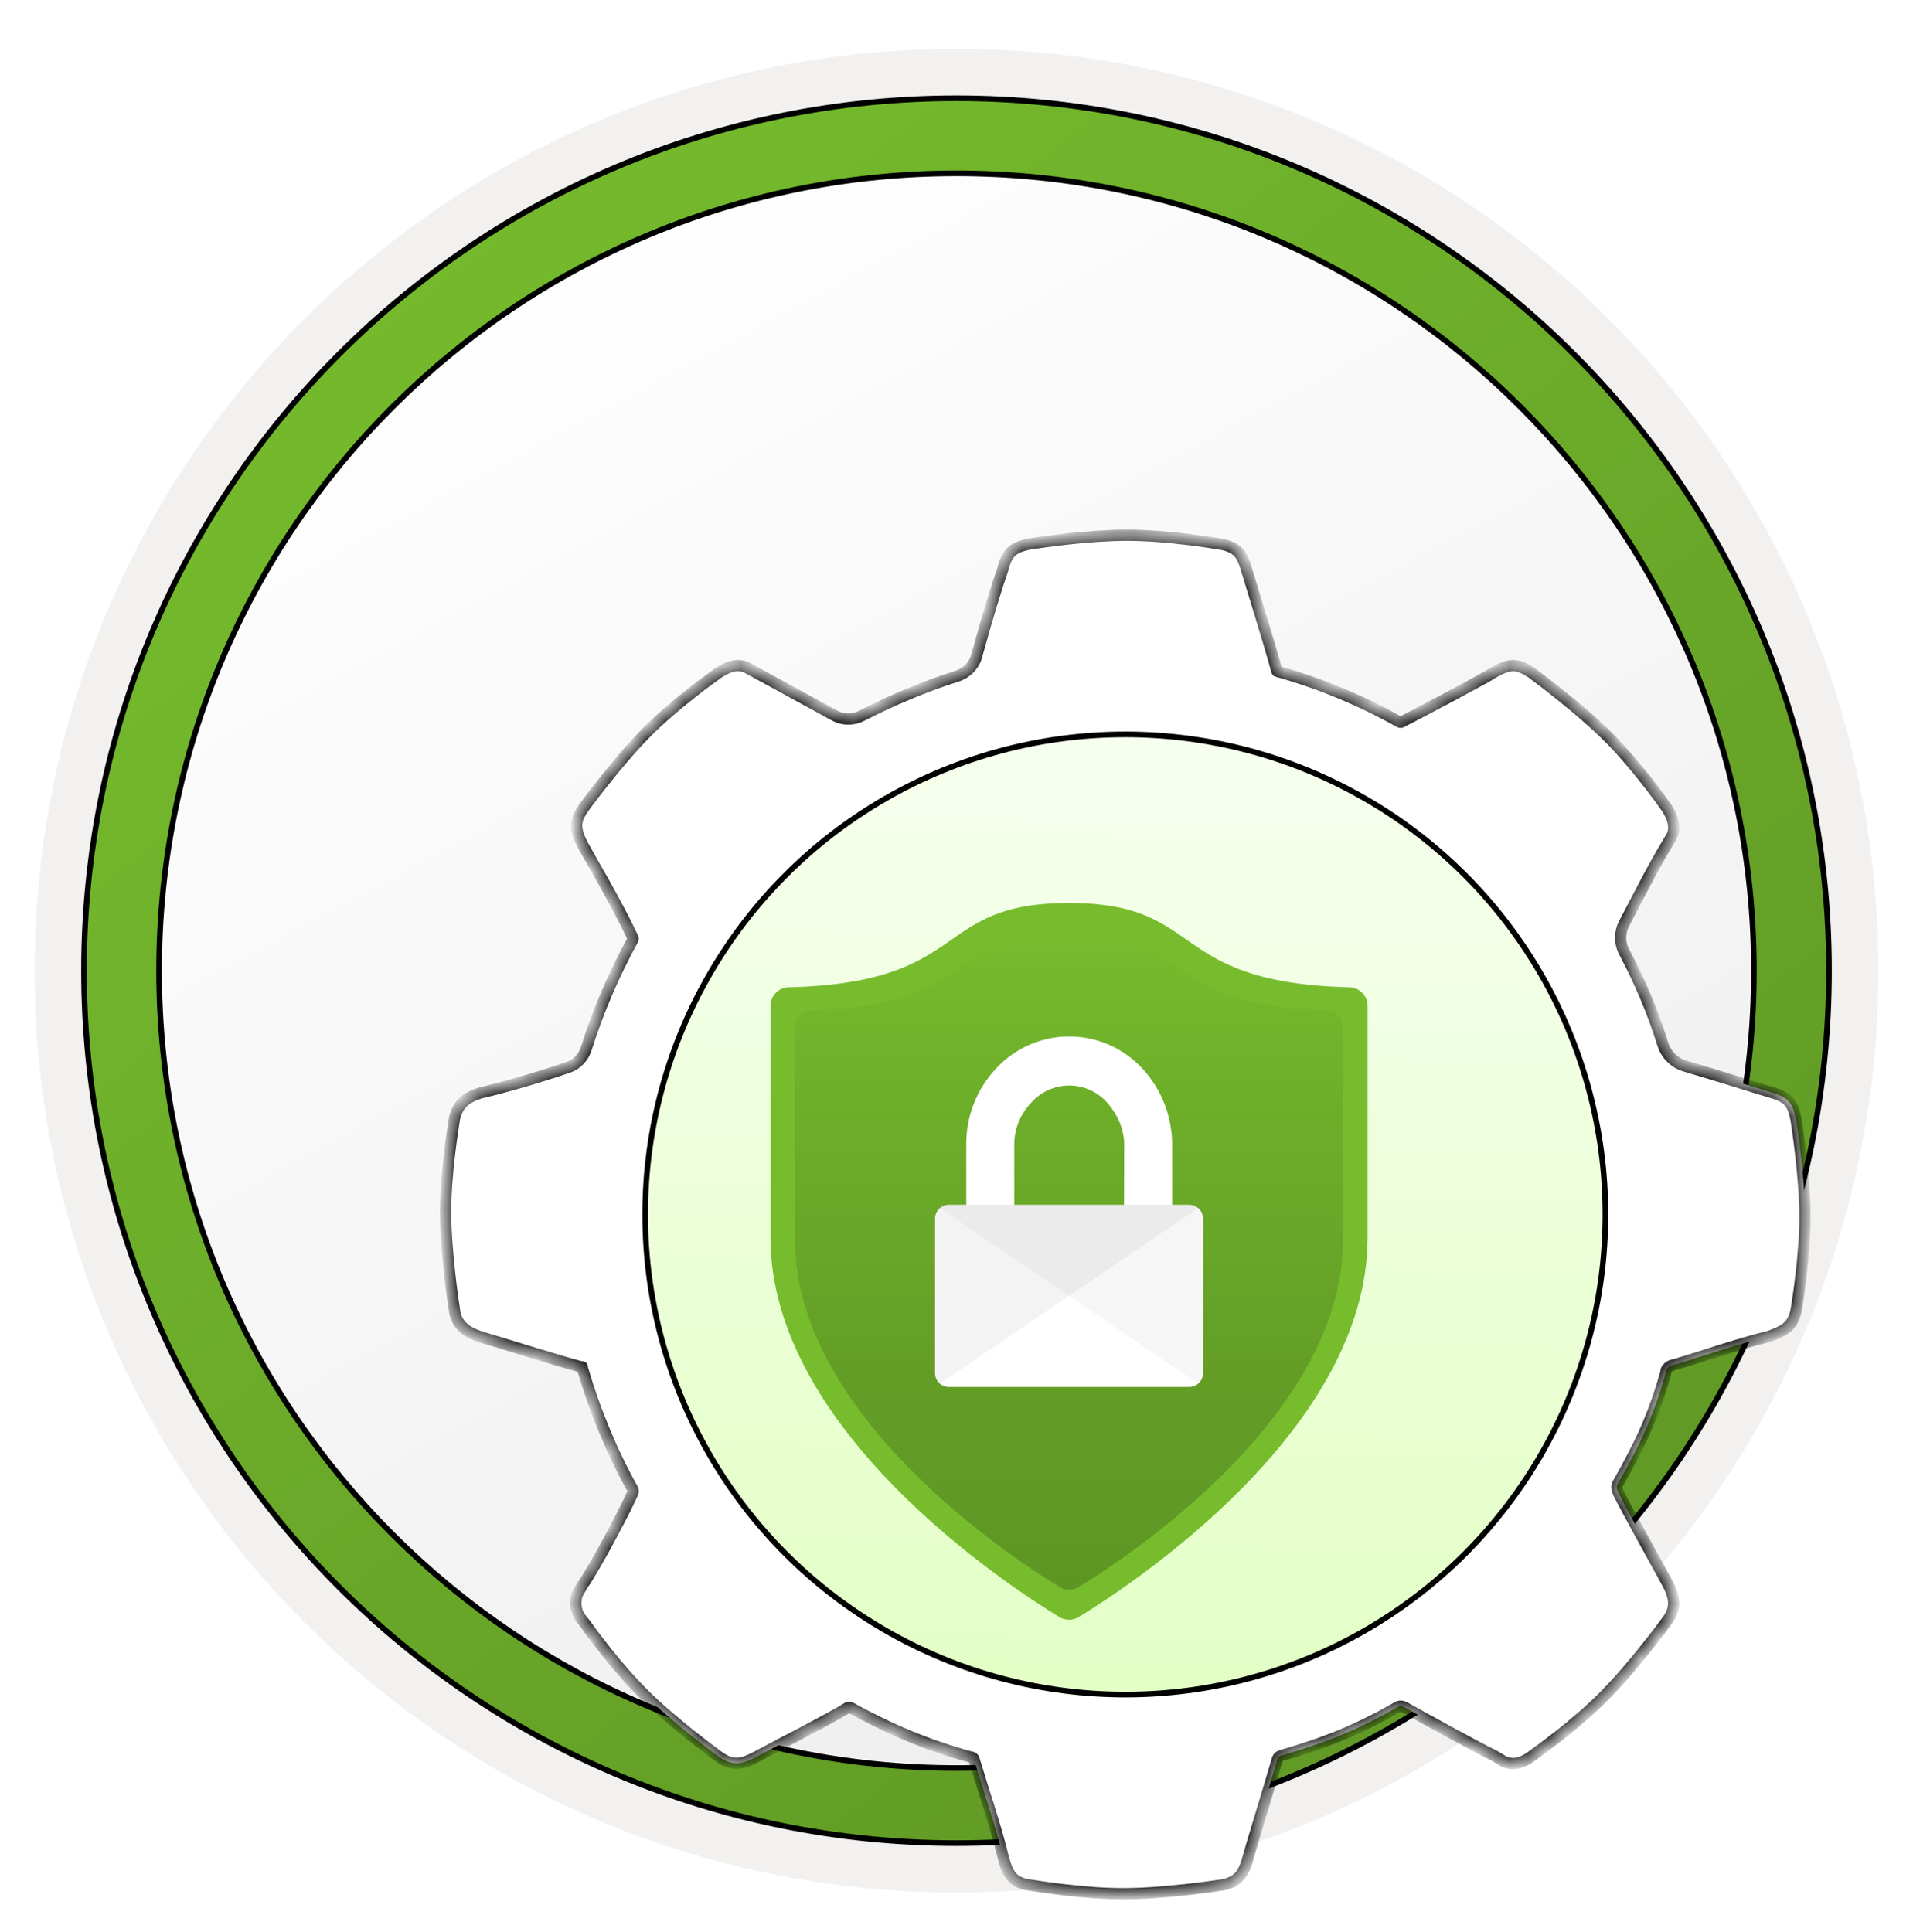 <svg width="102" height="103" viewBox="0 0 102 103" fill="none" xmlns="http://www.w3.org/2000/svg">
<path d="M51 98.11C25.403 98.11 4.649 77.366 4.649 51.759C4.649 26.153 25.403 5.408 51 5.408C76.597 5.408 97.351 26.163 97.351 51.759C97.351 77.356 76.597 98.11 51 98.11Z" fill="url(#paint0_linear_2224_433)"/>
<path fill-rule="evenodd" clip-rule="evenodd" d="M96.45 51.76C96.45 76.861 76.102 97.21 51 97.21C25.899 97.21 5.55 76.861 5.55 51.76C5.55 26.658 25.899 6.31 51 6.31C76.102 6.31 96.45 26.658 96.45 51.76ZM51 2.606C78.151 2.606 100.153 24.609 100.153 51.76C100.153 78.911 78.141 100.913 51 100.913C23.849 100.913 1.847 78.901 1.847 51.76C1.847 24.609 23.849 2.606 51 2.606Z" fill="#F2F1F0"/>
<path d="M93.517 51.76C93.517 75.243 74.484 94.277 51 94.277C27.516 94.277 8.482 75.243 8.482 51.76C8.482 28.276 27.516 9.242 51 9.242C74.484 9.242 93.517 28.276 93.517 51.76ZM97.521 51.76C97.521 26.07 76.689 5.239 51 5.239C25.301 5.239 4.479 26.07 4.479 51.76C4.479 77.449 25.311 98.281 51 98.281C76.689 98.281 97.521 77.449 97.521 51.76Z" fill="url(#paint1_linear_2224_433)" stroke="black" stroke-width="0.3"/>
<g filter="url(#filter0_dddd_2224_433)">
<mask id="path-4-inside-1_2224_433" fill="white">
<path d="M86.756 46.656C86.752 46.652 86.75 46.647 86.75 46.642C86.749 46.633 86.748 46.617 86.745 46.604C86.743 46.594 86.739 46.585 86.737 46.576C86.557 45.737 86.294 45.489 85.33 45.21C84.64 45.01 82.24 44.25 80.86 43.85C80.3 43.69 79.85 43.25 79.67 42.7C79.13 40.96 78.43 39.32 77.59 37.74C77.35 37.28 77.35 36.73 77.59 36.26C78.24 35.04 79.1 33.31 79.86 32.06C79.97 31.87 80.05 31.74 80.11 31.64C80.15 31.57 80.19 31.49 80.21 31.41C80.317 30.971 80.167 30.56 79.89 30.113C79.877 30.091 79.866 30.067 79.849 30.049V30.049C79.843 30.043 79.839 30.038 79.834 30.031C79.653 29.769 78.181 27.712 76.68 26.23C75.255 24.815 73.172 23.255 72.727 22.922C72.688 22.894 72.653 22.861 72.61 22.84V22.84C71.86 22.36 71.47 22.39 70.64 22.86C70.029 23.254 66.294 25.21 65.714 25.508C65.697 25.516 65.682 25.518 65.663 25.514V25.514C65.649 25.511 65.634 25.506 65.622 25.5C63.622 24.368 61.376 23.434 59.13 22.806C59.117 22.802 59.107 22.802 59.094 22.797V22.797C59.082 22.793 59.078 22.774 59.075 22.762C58.742 21.495 57.928 18.913 57.48 17.42C57.221 16.504 56.962 16.183 56.09 16.012C56.084 16.011 56.08 16.01 56.073 16.01V16.01C56.067 16.01 56.059 16.01 56.052 16.009C55.824 15.969 53.272 15.54 51.11 15.54C49.066 15.54 46.673 15.889 46.03 15.984C45.956 15.995 45.883 16.002 45.81 16.02V16.02C45.02 16.21 44.69 16.43 44.45 17.42C44.21 18.04 43.59 20.11 43.07 21.99C42.93 22.5 42.54 22.89 42.04 23.05C40.31 23.6 38.55 24.34 36.96 25.16C36.51 25.4 35.96 25.4 35.51 25.16C33.93 24.29 32.36 23.44 30.88 22.63C30.81 22.59 30.73 22.55 30.65 22.53C30.218 22.422 29.804 22.555 29.344 22.854C29.328 22.864 29.31 22.871 29.297 22.883V22.883C29.293 22.887 29.289 22.891 29.284 22.894C29.053 23.056 26.977 24.534 25.47 26.06C23.931 27.609 22.215 29.946 22.102 30.097C22.1 30.1 22.1 30.098 22.1 30.101V30.101C22.1 30.105 22.099 30.111 22.097 30.114C21.6 30.812 21.661 31.272 22.1 32.11C22.469 32.788 23.851 35.105 24.752 37.022C24.757 37.034 24.76 37.047 24.76 37.06V37.06C24.76 37.06 24.76 37.06 24.76 37.06V37.06C24.76 37.06 24.757 37.086 24.75 37.097C23.764 38.873 22.888 40.907 22.26 42.91C22.11 43.38 21.75 43.77 21.28 43.92C20.3 44.25 18.54 44.82 16.64 45.27C15.835 45.515 15.425 45.877 15.24 46.608C15.233 46.636 15.229 46.665 15.223 46.693V46.693C15.22 46.711 15.219 46.728 15.216 46.747C15.15 47.159 14.76 49.571 14.76 51.64C14.76 53.731 15.188 56.639 15.229 56.862C15.229 56.863 15.23 56.879 15.23 56.88V56.88C15.23 56.88 15.23 56.88 15.23 56.88C15.35 57.69 15.91 58.05 16.64 58.29C17.299 58.477 20.874 59.603 21.95 59.877C21.985 59.886 22.05 59.864 22.05 59.9V59.9C22.05 59.9 22.05 59.9 22.05 59.9V59.9C22.05 59.9 22.055 59.966 22.064 59.998C22.713 62.212 23.628 64.434 24.73 66.4C24.741 66.417 24.743 66.431 24.746 66.445C24.751 66.469 24.76 66.488 24.76 66.513V66.513C24.76 66.528 24.758 66.545 24.753 66.558C24.532 67.153 22.783 70.491 22.1 71.46C21.99 71.65 21.91 71.78 21.85 71.88C21.81 71.95 21.77 72.03 21.75 72.11C21.64 72.54 21.72 73.01 22.02 73.36C22.08 73.43 22.13 73.49 22.18 73.56C22.51 74.02 23.88 75.9 25.28 77.29C26.792 78.802 29.036 80.458 29.297 80.651C29.307 80.658 29.311 80.66 29.321 80.666V80.666C29.331 80.672 29.345 80.684 29.356 80.691C30.017 81.14 30.477 81.136 31.33 80.68C31.667 80.482 35.209 78.681 36.215 78.046C36.232 78.035 36.251 78.03 36.272 78.03V78.03C36.29 78.03 36.309 78.035 36.325 78.044C38.374 79.176 40.473 80.08 42.79 80.697C42.797 80.699 42.799 80.7 42.806 80.7V80.7C42.819 80.7 42.836 80.703 42.847 80.71C42.874 80.728 42.923 80.764 42.93 80.8C43.26 81.92 44.1 84.4 44.51 86.11C44.748 86.984 45.016 87.384 45.881 87.517C45.893 87.519 45.906 87.52 45.919 87.52V87.52C45.933 87.52 45.946 87.521 45.959 87.523C46.298 87.578 48.766 87.98 50.88 87.98C53.008 87.98 55.777 87.572 56.088 87.522C56.097 87.52 56.105 87.52 56.114 87.52V87.52C56.125 87.52 56.135 87.519 56.146 87.517C56.895 87.376 57.282 87.053 57.53 86.11C57.66 85.61 58.89 81.6 59.11 80.81C59.113 80.801 59.115 80.793 59.118 80.786C59.147 80.704 59.223 80.649 59.303 80.616C59.309 80.613 59.315 80.611 59.32 80.61C61.64 79.95 63.42 79.23 65.47 78.05V78.05C65.525 78.014 65.589 77.988 65.654 77.982C65.746 77.973 65.849 78.008 65.93 78.06C66.65 78.46 69.43 80.01 70.69 80.63C70.96 80.79 71.11 80.89 71.22 80.95C71.619 81.1 72.039 81.1 72.677 80.642C72.679 80.641 72.679 80.641 72.681 80.639V80.639C72.695 80.632 72.708 80.615 72.721 80.606C72.997 80.41 75.036 78.953 76.52 77.45C78.11 75.86 79.87 73.45 79.9 73.41C80.35 72.79 80.36 72.26 79.9 71.41C79.68 70.99 77.78 67.59 77.31 66.64C77.25 66.52 77.21 66.4 77.21 66.27V66.27C77.21 66.187 77.261 66.113 77.302 66.041C78.436 64.036 79.162 62.529 79.8 60.27C79.83 60.18 79.82 60.16 79.84 60.07C79.87 59.97 80.02 59.84 80.13 59.81C81.06 59.57 83.71 58.64 85.36 58.25C86.225 57.925 86.569 57.707 86.76 56.911C86.767 56.884 86.768 56.86 86.772 56.833V56.833C86.775 56.814 86.781 56.791 86.785 56.772C86.851 56.361 87.24 53.945 87.24 51.87C87.24 49.751 86.814 47.009 86.761 46.665C86.76 46.661 86.758 46.658 86.756 46.656V46.656Z"/>
</mask>
<path d="M86.756 46.656C86.752 46.652 86.75 46.647 86.75 46.642C86.749 46.633 86.748 46.617 86.745 46.604C86.743 46.594 86.739 46.585 86.737 46.576C86.557 45.737 86.294 45.489 85.33 45.21C84.64 45.01 82.24 44.25 80.86 43.85C80.3 43.69 79.85 43.25 79.67 42.7C79.13 40.96 78.43 39.32 77.59 37.74C77.35 37.28 77.35 36.73 77.59 36.26C78.24 35.04 79.1 33.31 79.86 32.06C79.97 31.87 80.05 31.74 80.11 31.64C80.15 31.57 80.19 31.49 80.21 31.41C80.317 30.971 80.167 30.56 79.89 30.113C79.877 30.091 79.866 30.067 79.849 30.049V30.049C79.843 30.043 79.839 30.038 79.834 30.031C79.653 29.769 78.181 27.712 76.68 26.23C75.255 24.815 73.172 23.255 72.727 22.922C72.688 22.894 72.653 22.861 72.61 22.84V22.84C71.86 22.36 71.47 22.39 70.64 22.86C70.029 23.254 66.294 25.21 65.714 25.508C65.697 25.516 65.682 25.518 65.663 25.514V25.514C65.649 25.511 65.634 25.506 65.622 25.5C63.622 24.368 61.376 23.434 59.13 22.806C59.117 22.802 59.107 22.802 59.094 22.797V22.797C59.082 22.793 59.078 22.774 59.075 22.762C58.742 21.495 57.928 18.913 57.48 17.42C57.221 16.504 56.962 16.183 56.09 16.012C56.084 16.011 56.08 16.01 56.073 16.01V16.01C56.067 16.01 56.059 16.01 56.052 16.009C55.824 15.969 53.272 15.54 51.11 15.54C49.066 15.54 46.673 15.889 46.03 15.984C45.956 15.995 45.883 16.002 45.81 16.02V16.02C45.02 16.21 44.69 16.43 44.45 17.42C44.21 18.04 43.59 20.11 43.07 21.99C42.93 22.5 42.54 22.89 42.04 23.05C40.31 23.6 38.55 24.34 36.96 25.16C36.51 25.4 35.96 25.4 35.51 25.16C33.93 24.29 32.36 23.44 30.88 22.63C30.81 22.59 30.73 22.55 30.65 22.53C30.218 22.422 29.804 22.555 29.344 22.854C29.328 22.864 29.31 22.871 29.297 22.883V22.883C29.293 22.887 29.289 22.891 29.284 22.894C29.053 23.056 26.977 24.534 25.47 26.06C23.931 27.609 22.215 29.946 22.102 30.097C22.1 30.1 22.1 30.098 22.1 30.101V30.101C22.1 30.105 22.099 30.111 22.097 30.114C21.6 30.812 21.661 31.272 22.1 32.11C22.469 32.788 23.851 35.105 24.752 37.022C24.757 37.034 24.76 37.047 24.76 37.06V37.06C24.76 37.06 24.76 37.06 24.76 37.06V37.06C24.76 37.06 24.757 37.086 24.75 37.097C23.764 38.873 22.888 40.907 22.26 42.91C22.11 43.38 21.75 43.77 21.28 43.92C20.3 44.25 18.54 44.82 16.64 45.27C15.835 45.515 15.425 45.877 15.24 46.608C15.233 46.636 15.229 46.665 15.223 46.693V46.693C15.22 46.711 15.219 46.728 15.216 46.747C15.15 47.159 14.76 49.571 14.76 51.64C14.76 53.731 15.188 56.639 15.229 56.862C15.229 56.863 15.23 56.879 15.23 56.88V56.88C15.23 56.88 15.23 56.88 15.23 56.88C15.35 57.69 15.91 58.05 16.64 58.29C17.299 58.477 20.874 59.603 21.95 59.877C21.985 59.886 22.05 59.864 22.05 59.9V59.9C22.05 59.9 22.05 59.9 22.05 59.9V59.9C22.05 59.9 22.055 59.966 22.064 59.998C22.713 62.212 23.628 64.434 24.73 66.4C24.741 66.417 24.743 66.431 24.746 66.445C24.751 66.469 24.76 66.488 24.76 66.513V66.513C24.76 66.528 24.758 66.545 24.753 66.558C24.532 67.153 22.783 70.491 22.1 71.46C21.99 71.65 21.91 71.78 21.85 71.88C21.81 71.95 21.77 72.03 21.75 72.11C21.64 72.54 21.72 73.01 22.02 73.36C22.08 73.43 22.13 73.49 22.18 73.56C22.51 74.02 23.88 75.9 25.28 77.29C26.792 78.802 29.036 80.458 29.297 80.651C29.307 80.658 29.311 80.66 29.321 80.666V80.666C29.331 80.672 29.345 80.684 29.356 80.691C30.017 81.14 30.477 81.136 31.33 80.68C31.667 80.482 35.209 78.681 36.215 78.046C36.232 78.035 36.251 78.03 36.272 78.03V78.03C36.29 78.03 36.309 78.035 36.325 78.044C38.374 79.176 40.473 80.08 42.79 80.697C42.797 80.699 42.799 80.7 42.806 80.7V80.7C42.819 80.7 42.836 80.703 42.847 80.71C42.874 80.728 42.923 80.764 42.93 80.8C43.26 81.92 44.1 84.4 44.51 86.11C44.748 86.984 45.016 87.384 45.881 87.517C45.893 87.519 45.906 87.52 45.919 87.52V87.52C45.933 87.52 45.946 87.521 45.959 87.523C46.298 87.578 48.766 87.98 50.88 87.98C53.008 87.98 55.777 87.572 56.088 87.522C56.097 87.52 56.105 87.52 56.114 87.52V87.52C56.125 87.52 56.135 87.519 56.146 87.517C56.895 87.376 57.282 87.053 57.53 86.11C57.66 85.61 58.89 81.6 59.11 80.81C59.113 80.801 59.115 80.793 59.118 80.786C59.147 80.704 59.223 80.649 59.303 80.616C59.309 80.613 59.315 80.611 59.32 80.61C61.64 79.95 63.42 79.23 65.47 78.05V78.05C65.525 78.014 65.589 77.988 65.654 77.982C65.746 77.973 65.849 78.008 65.93 78.06C66.65 78.46 69.43 80.01 70.69 80.63C70.96 80.79 71.11 80.89 71.22 80.95C71.619 81.1 72.039 81.1 72.677 80.642C72.679 80.641 72.679 80.641 72.681 80.639V80.639C72.695 80.632 72.708 80.615 72.721 80.606C72.997 80.41 75.036 78.953 76.52 77.45C78.11 75.86 79.87 73.45 79.9 73.41C80.35 72.79 80.36 72.26 79.9 71.41C79.68 70.99 77.78 67.59 77.31 66.64C77.25 66.52 77.21 66.4 77.21 66.27V66.27C77.21 66.187 77.261 66.113 77.302 66.041C78.436 64.036 79.162 62.529 79.8 60.27C79.83 60.18 79.82 60.16 79.84 60.07C79.87 59.97 80.02 59.84 80.13 59.81C81.06 59.57 83.71 58.64 85.36 58.25C86.225 57.925 86.569 57.707 86.76 56.911C86.767 56.884 86.768 56.86 86.772 56.833V56.833C86.775 56.814 86.781 56.791 86.785 56.772C86.851 56.361 87.24 53.945 87.24 51.87C87.24 49.751 86.814 47.009 86.761 46.665C86.76 46.661 86.758 46.658 86.756 46.656V46.656Z" fill="white"/>
<path d="M86.756 46.656C86.752 46.652 86.75 46.647 86.75 46.642C86.749 46.633 86.748 46.617 86.745 46.604C86.743 46.594 86.739 46.585 86.737 46.576C86.557 45.737 86.294 45.489 85.33 45.21C84.64 45.01 82.24 44.25 80.86 43.85C80.3 43.69 79.85 43.25 79.67 42.7C79.13 40.96 78.43 39.32 77.59 37.74C77.35 37.28 77.35 36.73 77.59 36.26C78.24 35.04 79.1 33.31 79.86 32.06C79.97 31.87 80.05 31.74 80.11 31.64C80.15 31.57 80.19 31.49 80.21 31.41C80.317 30.971 80.167 30.56 79.89 30.113C79.877 30.091 79.866 30.067 79.849 30.049V30.049C79.843 30.043 79.839 30.038 79.834 30.031C79.653 29.769 78.181 27.712 76.68 26.23C75.255 24.815 73.172 23.255 72.727 22.922C72.688 22.894 72.653 22.861 72.61 22.84V22.84C71.86 22.36 71.47 22.39 70.64 22.86C70.029 23.254 66.294 25.21 65.714 25.508C65.697 25.516 65.682 25.518 65.663 25.514V25.514C65.649 25.511 65.634 25.506 65.622 25.5C63.622 24.368 61.376 23.434 59.13 22.806C59.117 22.802 59.107 22.802 59.094 22.797V22.797C59.082 22.793 59.078 22.774 59.075 22.762C58.742 21.495 57.928 18.913 57.48 17.42C57.221 16.504 56.962 16.183 56.09 16.012C56.084 16.011 56.08 16.01 56.073 16.01V16.01C56.067 16.01 56.059 16.01 56.052 16.009C55.824 15.969 53.272 15.54 51.11 15.54C49.066 15.54 46.673 15.889 46.03 15.984C45.956 15.995 45.883 16.002 45.81 16.02V16.02C45.02 16.21 44.69 16.43 44.45 17.42C44.21 18.04 43.59 20.11 43.07 21.99C42.93 22.5 42.54 22.89 42.04 23.05C40.31 23.6 38.55 24.34 36.96 25.16C36.51 25.4 35.96 25.4 35.51 25.16C33.93 24.29 32.36 23.44 30.88 22.63C30.81 22.59 30.73 22.55 30.65 22.53C30.218 22.422 29.804 22.555 29.344 22.854C29.328 22.864 29.31 22.871 29.297 22.883V22.883C29.293 22.887 29.289 22.891 29.284 22.894C29.053 23.056 26.977 24.534 25.47 26.06C23.931 27.609 22.215 29.946 22.102 30.097C22.1 30.1 22.1 30.098 22.1 30.101V30.101C22.1 30.105 22.099 30.111 22.097 30.114C21.6 30.812 21.661 31.272 22.1 32.11C22.469 32.788 23.851 35.105 24.752 37.022C24.757 37.034 24.76 37.047 24.76 37.06V37.06C24.76 37.06 24.76 37.06 24.76 37.06V37.06C24.76 37.06 24.757 37.086 24.75 37.097C23.764 38.873 22.888 40.907 22.26 42.91C22.11 43.38 21.75 43.77 21.28 43.92C20.3 44.25 18.54 44.82 16.64 45.27C15.835 45.515 15.425 45.877 15.24 46.608C15.233 46.636 15.229 46.665 15.223 46.693V46.693C15.22 46.711 15.219 46.728 15.216 46.747C15.15 47.159 14.76 49.571 14.76 51.64C14.76 53.731 15.188 56.639 15.229 56.862C15.229 56.863 15.23 56.879 15.23 56.88V56.88C15.23 56.88 15.23 56.88 15.23 56.88C15.35 57.69 15.91 58.05 16.64 58.29C17.299 58.477 20.874 59.603 21.95 59.877C21.985 59.886 22.05 59.864 22.05 59.9V59.9C22.05 59.9 22.05 59.9 22.05 59.9V59.9C22.05 59.9 22.055 59.966 22.064 59.998C22.713 62.212 23.628 64.434 24.73 66.4C24.741 66.417 24.743 66.431 24.746 66.445C24.751 66.469 24.76 66.488 24.76 66.513V66.513C24.76 66.528 24.758 66.545 24.753 66.558C24.532 67.153 22.783 70.491 22.1 71.46C21.99 71.65 21.91 71.78 21.85 71.88C21.81 71.95 21.77 72.03 21.75 72.11C21.64 72.54 21.72 73.01 22.02 73.36C22.08 73.43 22.13 73.49 22.18 73.56C22.51 74.02 23.88 75.9 25.28 77.29C26.792 78.802 29.036 80.458 29.297 80.651C29.307 80.658 29.311 80.66 29.321 80.666V80.666C29.331 80.672 29.345 80.684 29.356 80.691C30.017 81.14 30.477 81.136 31.33 80.68C31.667 80.482 35.209 78.681 36.215 78.046C36.232 78.035 36.251 78.03 36.272 78.03V78.03C36.29 78.03 36.309 78.035 36.325 78.044C38.374 79.176 40.473 80.08 42.79 80.697C42.797 80.699 42.799 80.7 42.806 80.7V80.7C42.819 80.7 42.836 80.703 42.847 80.71C42.874 80.728 42.923 80.764 42.93 80.8C43.26 81.92 44.1 84.4 44.51 86.11C44.748 86.984 45.016 87.384 45.881 87.517C45.893 87.519 45.906 87.52 45.919 87.52V87.52C45.933 87.52 45.946 87.521 45.959 87.523C46.298 87.578 48.766 87.98 50.88 87.98C53.008 87.98 55.777 87.572 56.088 87.522C56.097 87.52 56.105 87.52 56.114 87.52V87.52C56.125 87.52 56.135 87.519 56.146 87.517C56.895 87.376 57.282 87.053 57.53 86.11C57.66 85.61 58.89 81.6 59.11 80.81C59.113 80.801 59.115 80.793 59.118 80.786C59.147 80.704 59.223 80.649 59.303 80.616C59.309 80.613 59.315 80.611 59.32 80.61C61.64 79.95 63.42 79.23 65.47 78.05V78.05C65.525 78.014 65.589 77.988 65.654 77.982C65.746 77.973 65.849 78.008 65.93 78.06C66.65 78.46 69.43 80.01 70.69 80.63C70.96 80.79 71.11 80.89 71.22 80.95C71.619 81.1 72.039 81.1 72.677 80.642C72.679 80.641 72.679 80.641 72.681 80.639V80.639C72.695 80.632 72.708 80.615 72.721 80.606C72.997 80.41 75.036 78.953 76.52 77.45C78.11 75.86 79.87 73.45 79.9 73.41C80.35 72.79 80.36 72.26 79.9 71.41C79.68 70.99 77.78 67.59 77.31 66.64C77.25 66.52 77.21 66.4 77.21 66.27V66.27C77.21 66.187 77.261 66.113 77.302 66.041C78.436 64.036 79.162 62.529 79.8 60.27C79.83 60.18 79.82 60.16 79.84 60.07C79.87 59.97 80.02 59.84 80.13 59.81C81.06 59.57 83.71 58.64 85.36 58.25C86.225 57.925 86.569 57.707 86.76 56.911C86.767 56.884 86.768 56.86 86.772 56.833V56.833C86.775 56.814 86.781 56.791 86.785 56.772C86.851 56.361 87.24 53.945 87.24 51.87C87.24 49.751 86.814 47.009 86.761 46.665C86.76 46.661 86.758 46.658 86.756 46.656V46.656Z" stroke="black" stroke-width="0.6" mask="url(#path-4-inside-1_2224_433)"/>
</g>
<g filter="url(#filter1_dddd_2224_433)">
<circle cx="51" cy="51.76" r="25.75" fill="url(#paint2_linear_2224_433)"/>
<circle cx="51" cy="51.76" r="25.6" stroke="black" stroke-width="0.3" stroke-linejoin="round"/>
</g>
<g filter="url(#filter2_dddd_2224_433)">
<path d="M66.92 51.993C66.92 62.267 54.275 70.535 51.524 72.221C51.366 72.317 51.185 72.368 51 72.368C50.816 72.368 50.634 72.317 50.477 72.221C47.725 70.542 35.081 62.273 35.081 51.993V39.631C35.082 39.372 35.185 39.123 35.367 38.939C35.549 38.755 35.797 38.65 36.056 38.647C45.894 38.39 43.628 34.151 51 34.151C58.372 34.151 56.107 38.39 65.945 38.647C66.203 38.65 66.449 38.754 66.631 38.937C66.813 39.12 66.917 39.366 66.92 39.624V51.993Z" fill="#76BC2D"/>
<path d="M65.609 52.098C65.609 61.517 54.012 69.103 51.49 70.641C51.345 70.729 51.179 70.775 51.009 70.775C50.839 70.775 50.673 70.729 50.528 70.641C47.997 69.103 36.391 61.517 36.391 52.098V40.761C36.391 40.523 36.486 40.294 36.654 40.125C36.823 39.957 37.051 39.862 37.29 39.862C46.316 39.624 44.239 35.735 51 35.735C57.761 35.735 55.684 39.624 64.71 39.864C64.949 39.864 65.177 39.959 65.346 40.127C65.515 40.296 65.609 40.525 65.609 40.763V52.098Z" fill="url(#paint3_linear_2224_433)"/>
<path d="M57.413 50.244H56.496V47.059C56.504 45.554 55.942 44.101 54.923 42.993C54.426 42.449 53.822 42.015 53.148 41.718C52.474 41.42 51.745 41.267 51.009 41.267C50.272 41.267 49.543 41.42 48.87 41.718C48.196 42.015 47.591 42.449 47.094 42.993C46.067 44.095 45.503 45.55 45.521 47.057V50.244H44.588C44.397 50.245 44.213 50.321 44.076 50.455C43.939 50.589 43.86 50.772 43.856 50.963V59.239C43.861 59.43 43.94 59.612 44.077 59.746C44.213 59.88 44.397 59.956 44.588 59.958H57.413C57.605 59.956 57.788 59.88 57.925 59.746C58.061 59.612 58.141 59.43 58.146 59.239V50.963C58.141 50.772 58.062 50.589 57.925 50.455C57.788 50.321 57.605 50.245 57.413 50.244ZM53.931 50.244H48.079V47.005C48.087 46.172 48.417 45.375 49 44.78C49.253 44.498 49.563 44.272 49.909 44.117C50.255 43.962 50.63 43.882 51.01 43.882C51.389 43.882 51.764 43.962 52.11 44.117C52.456 44.272 52.766 44.498 53.019 44.78C53.147 44.919 53.262 45.07 53.363 45.23C53.726 45.753 53.928 46.371 53.943 47.008L53.931 50.244Z" fill="white"/>
<path opacity="0.15" d="M44.591 50.239H57.414C57.587 50.242 57.755 50.305 57.886 50.419L44.119 59.773C44.039 59.708 43.973 59.626 43.928 59.532C43.883 59.438 43.859 59.336 43.859 59.232V50.961C43.863 50.769 43.942 50.586 44.078 50.451C44.215 50.316 44.399 50.24 44.591 50.239Z" fill="#B3B3B3"/>
<path opacity="0.09" d="M57.414 50.239H44.59C44.417 50.242 44.251 50.306 44.12 50.419L57.884 59.773C57.965 59.708 58.031 59.626 58.076 59.532C58.122 59.438 58.146 59.336 58.147 59.232V50.961C58.142 50.769 58.063 50.586 57.927 50.452C57.79 50.317 57.606 50.241 57.414 50.239Z" fill="#A3A3A3"/>
</g>
<defs>
<filter id="filter0_dddd_2224_433" x="13.76" y="14.54" width="81.48" height="83.44" filterUnits="userSpaceOnUse" color-interpolation-filters="sRGB">
<feFlood flood-opacity="0" result="BackgroundImageFix"/>
<feColorMatrix in="SourceAlpha" type="matrix" values="0 0 0 0 0 0 0 0 0 0 0 0 0 0 0 0 0 0 127 0" result="hardAlpha"/>
<feOffset/>
<feGaussianBlur stdDeviation="0.5"/>
<feColorMatrix type="matrix" values="0 0 0 0 0 0 0 0 0 0 0 0 0 0 0 0 0 0 0.1 0"/>
<feBlend mode="normal" in2="BackgroundImageFix" result="effect1_dropShadow_2224_433"/>
<feColorMatrix in="SourceAlpha" type="matrix" values="0 0 0 0 0 0 0 0 0 0 0 0 0 0 0 0 0 0 127 0" result="hardAlpha"/>
<feOffset dx="1" dy="2"/>
<feGaussianBlur stdDeviation="1"/>
<feColorMatrix type="matrix" values="0 0 0 0 0 0 0 0 0 0 0 0 0 0 0 0 0 0 0.09 0"/>
<feBlend mode="normal" in2="effect1_dropShadow_2224_433" result="effect2_dropShadow_2224_433"/>
<feColorMatrix in="SourceAlpha" type="matrix" values="0 0 0 0 0 0 0 0 0 0 0 0 0 0 0 0 0 0 127 0" result="hardAlpha"/>
<feOffset dx="3" dy="4"/>
<feGaussianBlur stdDeviation="1.5"/>
<feColorMatrix type="matrix" values="0 0 0 0 0 0 0 0 0 0 0 0 0 0 0 0 0 0 0.05 0"/>
<feBlend mode="normal" in2="effect2_dropShadow_2224_433" result="effect3_dropShadow_2224_433"/>
<feColorMatrix in="SourceAlpha" type="matrix" values="0 0 0 0 0 0 0 0 0 0 0 0 0 0 0 0 0 0 127 0" result="hardAlpha"/>
<feOffset dx="5" dy="7"/>
<feGaussianBlur stdDeviation="1.5"/>
<feColorMatrix type="matrix" values="0 0 0 0 0 0 0 0 0 0 0 0 0 0 0 0 0 0 0.01 0"/>
<feBlend mode="normal" in2="effect3_dropShadow_2224_433" result="effect4_dropShadow_2224_433"/>
<feBlend mode="normal" in="SourceGraphic" in2="effect4_dropShadow_2224_433" result="shape"/>
</filter>
<filter id="filter1_dddd_2224_433" x="24.25" y="25.01" width="60.5" height="62.5" filterUnits="userSpaceOnUse" color-interpolation-filters="sRGB">
<feFlood flood-opacity="0" result="BackgroundImageFix"/>
<feColorMatrix in="SourceAlpha" type="matrix" values="0 0 0 0 0 0 0 0 0 0 0 0 0 0 0 0 0 0 127 0" result="hardAlpha"/>
<feOffset/>
<feGaussianBlur stdDeviation="0.5"/>
<feColorMatrix type="matrix" values="0 0 0 0 0 0 0 0 0 0 0 0 0 0 0 0 0 0 0.1 0"/>
<feBlend mode="normal" in2="BackgroundImageFix" result="effect1_dropShadow_2224_433"/>
<feColorMatrix in="SourceAlpha" type="matrix" values="0 0 0 0 0 0 0 0 0 0 0 0 0 0 0 0 0 0 127 0" result="hardAlpha"/>
<feOffset dx="1" dy="2"/>
<feGaussianBlur stdDeviation="1"/>
<feColorMatrix type="matrix" values="0 0 0 0 0 0 0 0 0 0 0 0 0 0 0 0 0 0 0.09 0"/>
<feBlend mode="normal" in2="effect1_dropShadow_2224_433" result="effect2_dropShadow_2224_433"/>
<feColorMatrix in="SourceAlpha" type="matrix" values="0 0 0 0 0 0 0 0 0 0 0 0 0 0 0 0 0 0 127 0" result="hardAlpha"/>
<feOffset dx="3" dy="4"/>
<feGaussianBlur stdDeviation="1.5"/>
<feColorMatrix type="matrix" values="0 0 0 0 0 0 0 0 0 0 0 0 0 0 0 0 0 0 0.05 0"/>
<feBlend mode="normal" in2="effect2_dropShadow_2224_433" result="effect3_dropShadow_2224_433"/>
<feColorMatrix in="SourceAlpha" type="matrix" values="0 0 0 0 0 0 0 0 0 0 0 0 0 0 0 0 0 0 127 0" result="hardAlpha"/>
<feOffset dx="5" dy="7"/>
<feGaussianBlur stdDeviation="1.5"/>
<feColorMatrix type="matrix" values="0 0 0 0 0 0 0 0 0 0 0 0 0 0 0 0 0 0 0.01 0"/>
<feBlend mode="normal" in2="effect3_dropShadow_2224_433" result="effect4_dropShadow_2224_433"/>
<feBlend mode="normal" in="SourceGraphic" in2="effect4_dropShadow_2224_433" result="shape"/>
</filter>
<filter id="filter2_dddd_2224_433" x="34.081" y="33.151" width="38.839" height="50.216" filterUnits="userSpaceOnUse" color-interpolation-filters="sRGB">
<feFlood flood-opacity="0" result="BackgroundImageFix"/>
<feColorMatrix in="SourceAlpha" type="matrix" values="0 0 0 0 0 0 0 0 0 0 0 0 0 0 0 0 0 0 127 0" result="hardAlpha"/>
<feOffset/>
<feGaussianBlur stdDeviation="0.5"/>
<feColorMatrix type="matrix" values="0 0 0 0 0 0 0 0 0 0 0 0 0 0 0 0 0 0 0.1 0"/>
<feBlend mode="normal" in2="BackgroundImageFix" result="effect1_dropShadow_2224_433"/>
<feColorMatrix in="SourceAlpha" type="matrix" values="0 0 0 0 0 0 0 0 0 0 0 0 0 0 0 0 0 0 127 0" result="hardAlpha"/>
<feOffset dx="1" dy="2"/>
<feGaussianBlur stdDeviation="1"/>
<feColorMatrix type="matrix" values="0 0 0 0 0 0 0 0 0 0 0 0 0 0 0 0 0 0 0.09 0"/>
<feBlend mode="normal" in2="effect1_dropShadow_2224_433" result="effect2_dropShadow_2224_433"/>
<feColorMatrix in="SourceAlpha" type="matrix" values="0 0 0 0 0 0 0 0 0 0 0 0 0 0 0 0 0 0 127 0" result="hardAlpha"/>
<feOffset dx="2" dy="4"/>
<feGaussianBlur stdDeviation="1.5"/>
<feColorMatrix type="matrix" values="0 0 0 0 0 0 0 0 0 0 0 0 0 0 0 0 0 0 0.05 0"/>
<feBlend mode="normal" in2="effect2_dropShadow_2224_433" result="effect3_dropShadow_2224_433"/>
<feColorMatrix in="SourceAlpha" type="matrix" values="0 0 0 0 0 0 0 0 0 0 0 0 0 0 0 0 0 0 127 0" result="hardAlpha"/>
<feOffset dx="3" dy="8"/>
<feGaussianBlur stdDeviation="1.5"/>
<feColorMatrix type="matrix" values="0 0 0 0 0 0 0 0 0 0 0 0 0 0 0 0 0 0 0.01 0"/>
<feBlend mode="normal" in2="effect3_dropShadow_2224_433" result="effect4_dropShadow_2224_433"/>
<feBlend mode="normal" in="SourceGraphic" in2="effect4_dropShadow_2224_433" result="shape"/>
</filter>
<linearGradient id="paint0_linear_2224_433" x1="25.285" y1="10.256" x2="100.192" y2="149.453" gradientUnits="userSpaceOnUse">
<stop offset="0" stop-color="white"/>
<stop offset="0.623" stop-color="#EDEDED"/>
</linearGradient>
<linearGradient id="paint1_linear_2224_433" x1="15.587" y1="11.983" x2="83.129" y2="99.38" gradientUnits="userSpaceOnUse">
<stop stop-color="#76BC2D"/>
<stop offset="0.915" stop-color="#609925"/>
</linearGradient>
<linearGradient id="paint2_linear_2224_433" x1="51.745" y1="25.306" x2="49.633" y2="121.021" gradientUnits="userSpaceOnUse">
<stop stop-color="#F7FFEF"/>
<stop offset="1" stop-color="#D1FFA2"/>
</linearGradient>
<linearGradient id="paint3_linear_2224_433" x1="51" y1="70.775" x2="51" y2="35.735" gradientUnits="userSpaceOnUse">
<stop stop-color="#5E9624"/>
<stop offset="0.321" stop-color="#639D26"/>
<stop offset="0.794" stop-color="#6FB12A"/>
<stop offset="0.999" stop-color="#76BC2D"/>
</linearGradient>
</defs>
</svg>
